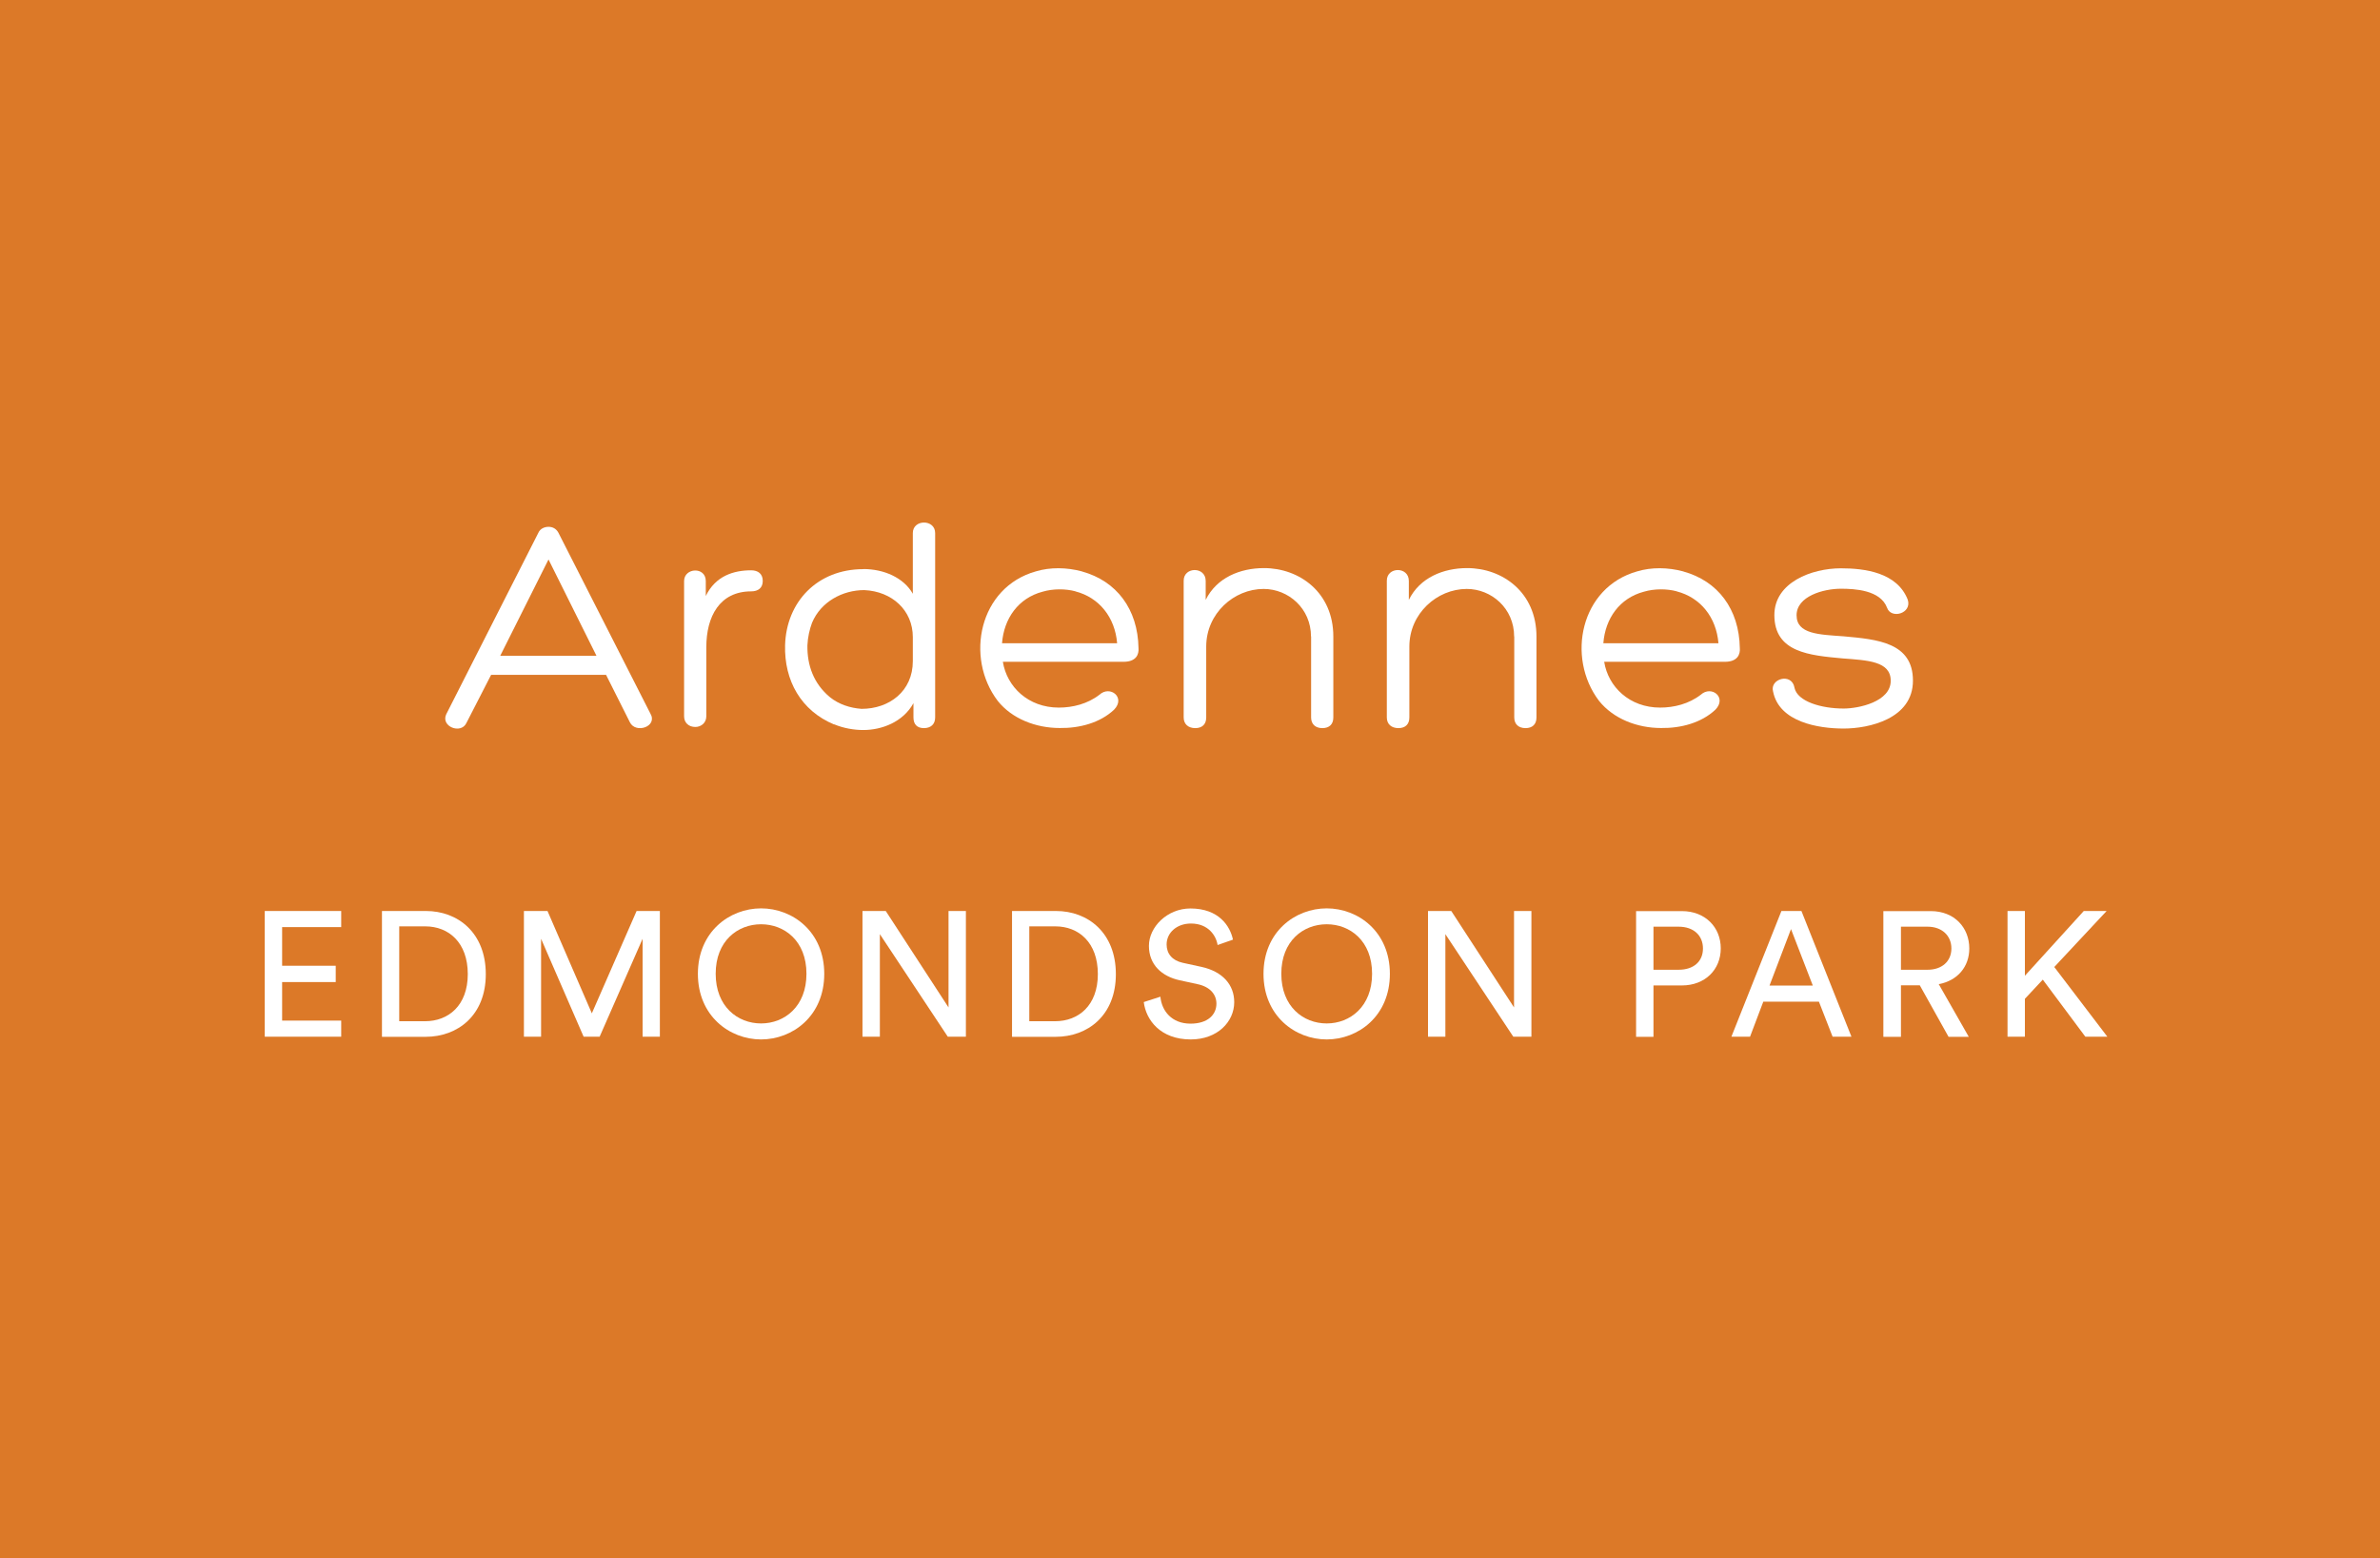 <?xml version="1.0" encoding="UTF-8"?><svg id="Colour_Box_White_Type" xmlns="http://www.w3.org/2000/svg" viewBox="0 0 226 148"><defs><style>.cls-1{fill:#dc7928;}.cls-1,.cls-2{stroke-width:0px;}.cls-2{fill:#fff;}</style></defs><rect class="cls-1" width="226" height="148"/><path class="cls-2" d="m46.63,64.11l-2.35,4.58c-.52,1.07-2.44.32-1.91-.84l8.76-17.26c.17-.38.58-.55.96-.55s.72.17.93.55l8.73,17.17c.75,1.25-1.39,1.97-1.94.84l-2.26-4.5h-10.91Zm5.45-10.96l-4.58,9.14h9.14l-4.55-9.14Z"/><path class="cls-2" d="m67.01,56.63c.93-1.94,2.67-2.46,4.32-2.46.67,0,1.1.35,1.1,1.01s-.43.99-1.1.99c-2.99,0-4.26,2.38-4.26,5.31v6.56c0,.61-.49,1.01-1.04,1.01-.64,0-1.07-.41-1.07-1.01v-12.85c0-1.28,2.06-1.39,2.06,0v1.45Z"/><path class="cls-2" d="m81.98,54.05c1.94,0,3.83.81,4.7,2.35v-5.77c0-1.33,2.12-1.33,2.12,0v17.52c0,.64-.41,1.01-1.07,1.01s-.99-.38-.99-1.01v-1.36c-.99,1.8-3.02,2.55-4.76,2.55-.9,0-1.89-.17-2.79-.55l.03.03c-3.16-1.31-4.76-4.18-4.67-7.54.12-4.12,3.07-7.22,7.43-7.22Zm4.7,8.76v-2.29c0-2.55-1.97-4.35-4.61-4.47-2.06,0-4.12,1.1-4.96,3.1-.23.61-.41,1.39-.44,2.15-.03,1.88.58,3.63,2.15,4.93.84.67,1.89,1.02,2.99,1.1,2.64,0,4.87-1.68,4.87-4.53Z"/><path class="cls-2" d="m102.74,54.28c3.28.9,5.31,3.57,5.37,7.28v-.03c.06.64-.23,1.33-1.42,1.33h-11.46c.38,2.38,2.41,4.35,5.31,4.35,1.33,0,2.73-.35,3.86-1.22,1.01-.93,2.52.26,1.39,1.42-1.33,1.25-3.28,1.77-5.16,1.74-2.26,0-4.53-.87-5.89-2.58-3.13-4.12-1.77-10.79,3.63-12.3,1.36-.41,2.93-.38,4.35,0h.03Zm-7.6,6.82h10.94c-.2-2.47-1.71-4.35-3.97-4.93h.03c-.96-.26-2.15-.26-3.13.03-2.32.61-3.68,2.55-3.86,4.9Z"/><path class="cls-2" d="m124.49,60.46c0-2.67-2.15-4.52-4.5-4.52-2.81,0-5.45,2.32-5.45,5.48v6.73c0,.64-.38,1.01-1.04,1.01s-1.1-.38-1.1-1.01v-13c0-1.33,2.09-1.36,2.09.03v1.8c1.04-2.12,3.28-3.02,5.54-3.02,3.37,0,6.58,2.32,6.58,6.5v7.69c0,.64-.38,1.01-1.04,1.01s-1.07-.38-1.07-1.01v-7.69Z"/><path class="cls-2" d="m143.78,60.46c0-2.67-2.15-4.52-4.5-4.52-2.81,0-5.45,2.32-5.45,5.48v6.73c0,.64-.38,1.01-1.04,1.01s-1.1-.38-1.1-1.01v-13c0-1.33,2.09-1.36,2.09.03v1.8c1.04-2.12,3.28-3.02,5.54-3.02,3.37,0,6.58,2.32,6.58,6.5v7.69c0,.64-.38,1.01-1.04,1.01s-1.07-.38-1.07-1.01v-7.69Z"/><path class="cls-2" d="m159.84,54.28c3.28.9,5.31,3.57,5.37,7.28v-.03c.06.64-.23,1.33-1.42,1.33h-11.46c.38,2.38,2.41,4.35,5.31,4.35,1.33,0,2.73-.35,3.86-1.22,1.02-.93,2.52.26,1.39,1.42-1.33,1.25-3.28,1.77-5.16,1.74-2.26,0-4.52-.87-5.89-2.58-3.13-4.12-1.77-10.79,3.63-12.3,1.36-.41,2.93-.38,4.35,0h.03Zm-7.6,6.82h10.94c-.2-2.47-1.71-4.35-3.97-4.93h.03c-.96-.26-2.15-.26-3.13.03-2.32.61-3.68,2.55-3.86,4.9Z"/><path class="cls-2" d="m170.4,65.33c.29,1.31,2.55,1.97,4.67,1.97,1.42,0,4.47-.64,4.47-2.64,0-1.86-2.2-1.94-4.55-2.12-3.13-.29-6.5-.55-6.5-4.12,0-3.1,3.54-4.44,6.32-4.44,2.23,0,5.34.38,6.35,2.99.41,1.31-1.6,1.86-1.97.75-.64-1.68-3.07-1.8-4.38-1.8-1.68,0-4.21.72-4.21,2.52s2.15,1.83,4.47,2c3.19.29,6.58.58,6.58,4.21s-4.18,4.55-6.58,4.55-6.12-.61-6.7-3.51c-.35-1.22,1.77-1.83,2.03-.38Z"/><path class="cls-2" d="m25.14,98.47v-11.94h7.26v1.53h-5.61v3.67h5.09v1.55h-5.09v3.66h5.61v1.53h-7.26Z"/><path class="cls-2" d="m36.27,98.47v-11.94h4.18c3.03,0,5.68,2.07,5.68,6s-2.68,5.95-5.71,5.95h-4.14Zm4.09-1.47c2.21,0,4.06-1.48,4.06-4.48s-1.82-4.53-4.03-4.53h-2.48v9.01h2.44Z"/><path class="cls-2" d="m61.02,98.47v-9.3l-4.08,9.3h-1.52l-4.04-9.3v9.3h-1.63v-11.94h2.24l4.21,9.72,4.25-9.72h2.21v11.94h-1.63Z"/><path class="cls-2" d="m72.27,86.28c3,0,6,2.22,6,6.22s-3,6.23-6,6.23-6-2.24-6-6.23,3-6.22,6-6.22Zm0,10.93c2.22,0,4.31-1.6,4.31-4.72s-2.09-4.7-4.31-4.7-4.31,1.58-4.31,4.7,2.09,4.72,4.31,4.72Z"/><path class="cls-2" d="m90,98.47l-6.45-9.74v9.74h-1.65v-11.94h2.21l5.96,9.16v-9.16h1.65v11.94h-1.72Z"/><path class="cls-2" d="m96.1,98.47v-11.94h4.18c3.03,0,5.68,2.07,5.68,6s-2.68,5.95-5.71,5.95h-4.14Zm4.09-1.47c2.21,0,4.06-1.48,4.06-4.48s-1.82-4.53-4.03-4.53h-2.48v9.01h2.44Z"/><path class="cls-2" d="m115.62,89.76c-.13-.86-.86-2.04-2.53-2.04-1.35,0-2.31.88-2.31,1.99,0,.86.52,1.52,1.53,1.74l1.79.39c1.99.44,3.1,1.69,3.1,3.35,0,1.85-1.58,3.54-4.13,3.54-2.88,0-4.25-1.85-4.46-3.55l1.58-.51c.12,1.33,1.06,2.56,2.86,2.56,1.65,0,2.46-.86,2.46-1.9,0-.86-.59-1.6-1.79-1.85l-1.7-.37c-1.7-.37-2.92-1.48-2.92-3.27s1.74-3.55,3.94-3.55c2.7,0,3.77,1.67,4.04,2.96l-1.48.52Z"/><path class="cls-2" d="m125.98,86.28c3,0,6,2.22,6,6.22s-3,6.23-6,6.23-6-2.24-6-6.23,3-6.22,6-6.22Zm0,10.93c2.22,0,4.31-1.6,4.31-4.72s-2.09-4.7-4.31-4.7-4.31,1.58-4.31,4.7,2.09,4.72,4.31,4.72Z"/><path class="cls-2" d="m143.7,98.47l-6.45-9.74v9.74h-1.65v-11.94h2.21l5.96,9.16v-9.16h1.65v11.94h-1.72Z"/><path class="cls-2" d="m157.01,93.59v4.89h-1.65v-11.94h4.35c2.21,0,3.69,1.53,3.69,3.54s-1.48,3.52-3.69,3.52h-2.7Zm2.39-1.48c1.43,0,2.31-.79,2.31-2.02s-.88-2.07-2.31-2.07h-2.39v4.09h2.39Z"/><path class="cls-2" d="m172.73,95.14h-5.29l-1.26,3.33h-1.77l4.75-11.94h1.9l4.75,11.94h-1.79l-1.3-3.33Zm-4.7-1.53h4.11l-2.07-5.36-2.04,5.36Z"/><path class="cls-2" d="m182.3,93.59h-1.79v4.89h-1.67v-11.94h4.5c2.26,0,3.66,1.58,3.66,3.55,0,1.72-1.1,3.05-2.9,3.39l2.85,5h-1.92l-2.73-4.89Zm.74-1.48c1.35,0,2.26-.79,2.26-2.02s-.91-2.07-2.26-2.07h-2.53v4.09h2.53Z"/><path class="cls-2" d="m193.98,93.05l-1.7,1.82v3.6h-1.65v-11.94h1.65v6.15l5.59-6.15h2.17l-4.97,5.32,5.04,6.62h-2.09l-4.04-5.42Z"/></svg>
